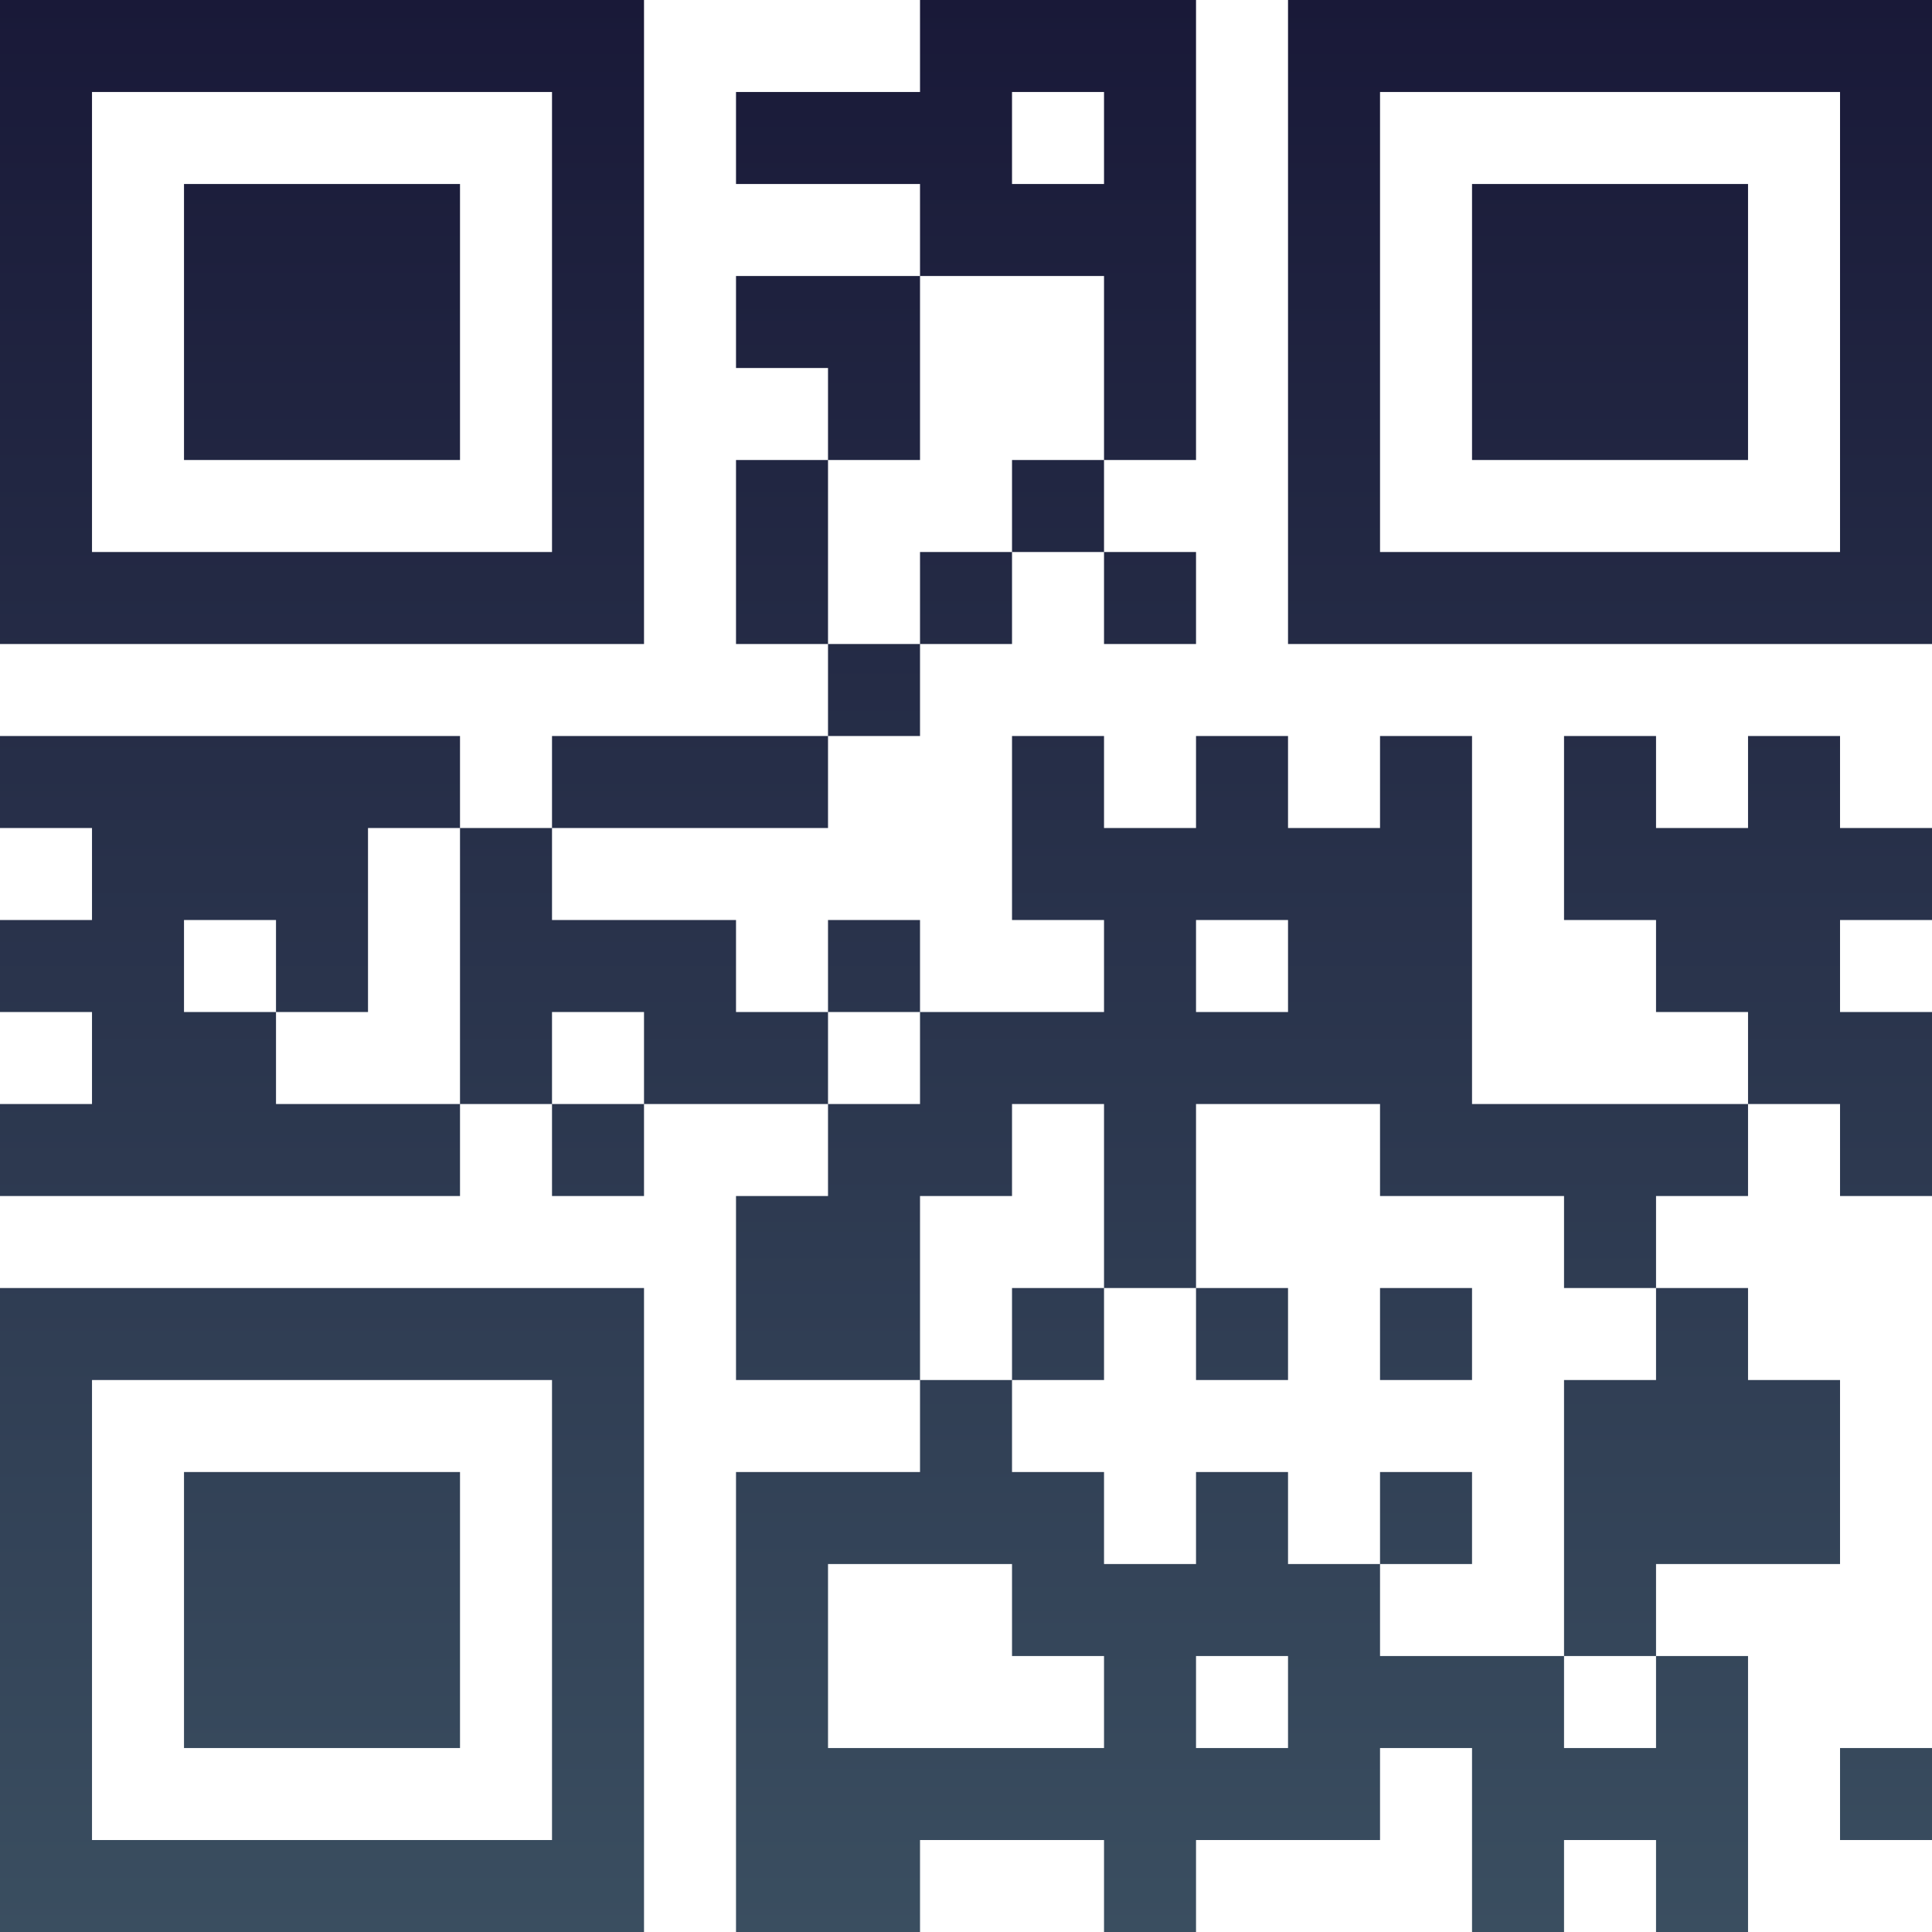 <?xml version="1.0" encoding="UTF-8"?>
<svg xmlns="http://www.w3.org/2000/svg" version="1.1" width="300" height="300" viewBox="0 0 300 300"><rect x="0" y="0" width="300" height="300" fill="#ffffff"/><g transform="scale(14.286)"><g transform="translate(0,0)"><defs><linearGradient gradientUnits="userSpaceOnUse" x1="0" y1="0" x2="0" y2="21" id="g1"><stop offset="0%" stop-color="#191938"/><stop offset="100%" stop-color="#3a4e60"/></linearGradient></defs><path fill-rule="evenodd" d="M10 0L10 1L8 1L8 2L10 2L10 3L8 3L8 4L9 4L9 5L8 5L8 7L9 7L9 8L6 8L6 9L5 9L5 8L0 8L0 9L1 9L1 10L0 10L0 11L1 11L1 12L0 12L0 13L5 13L5 12L6 12L6 13L7 13L7 12L9 12L9 13L8 13L8 15L10 15L10 16L8 16L8 21L10 21L10 20L12 20L12 21L13 21L13 20L15 20L15 19L16 19L16 21L17 21L17 20L18 20L18 21L19 21L19 18L18 18L18 17L20 17L20 15L19 15L19 14L18 14L18 13L19 13L19 12L20 12L20 13L21 13L21 11L20 11L20 10L21 10L21 9L20 9L20 8L19 8L19 9L18 9L18 8L17 8L17 10L18 10L18 11L19 11L19 12L16 12L16 8L15 8L15 9L14 9L14 8L13 8L13 9L12 9L12 8L11 8L11 10L12 10L12 11L10 11L10 10L9 10L9 11L8 11L8 10L6 10L6 9L9 9L9 8L10 8L10 7L11 7L11 6L12 6L12 7L13 7L13 6L12 6L12 5L13 5L13 0ZM11 1L11 2L12 2L12 1ZM10 3L10 5L9 5L9 7L10 7L10 6L11 6L11 5L12 5L12 3ZM4 9L4 11L3 11L3 10L2 10L2 11L3 11L3 12L5 12L5 9ZM13 10L13 11L14 11L14 10ZM6 11L6 12L7 12L7 11ZM9 11L9 12L10 12L10 11ZM11 12L11 13L10 13L10 15L11 15L11 16L12 16L12 17L13 17L13 16L14 16L14 17L15 17L15 18L17 18L17 19L18 19L18 18L17 18L17 15L18 15L18 14L17 14L17 13L15 13L15 12L13 12L13 14L12 14L12 12ZM11 14L11 15L12 15L12 14ZM13 14L13 15L14 15L14 14ZM15 14L15 15L16 15L16 14ZM15 16L15 17L16 17L16 16ZM9 17L9 19L12 19L12 18L11 18L11 17ZM13 18L13 19L14 19L14 18ZM20 19L20 20L21 20L21 19ZM0 0L0 7L7 7L7 0ZM1 1L1 6L6 6L6 1ZM2 2L2 5L5 5L5 2ZM14 0L14 7L21 7L21 0ZM15 1L15 6L20 6L20 1ZM16 2L16 5L19 5L19 2ZM0 14L0 21L7 21L7 14ZM1 15L1 20L6 20L6 15ZM2 16L2 19L5 19L5 16Z" fill="url(#g1)"/></g></g></svg>
